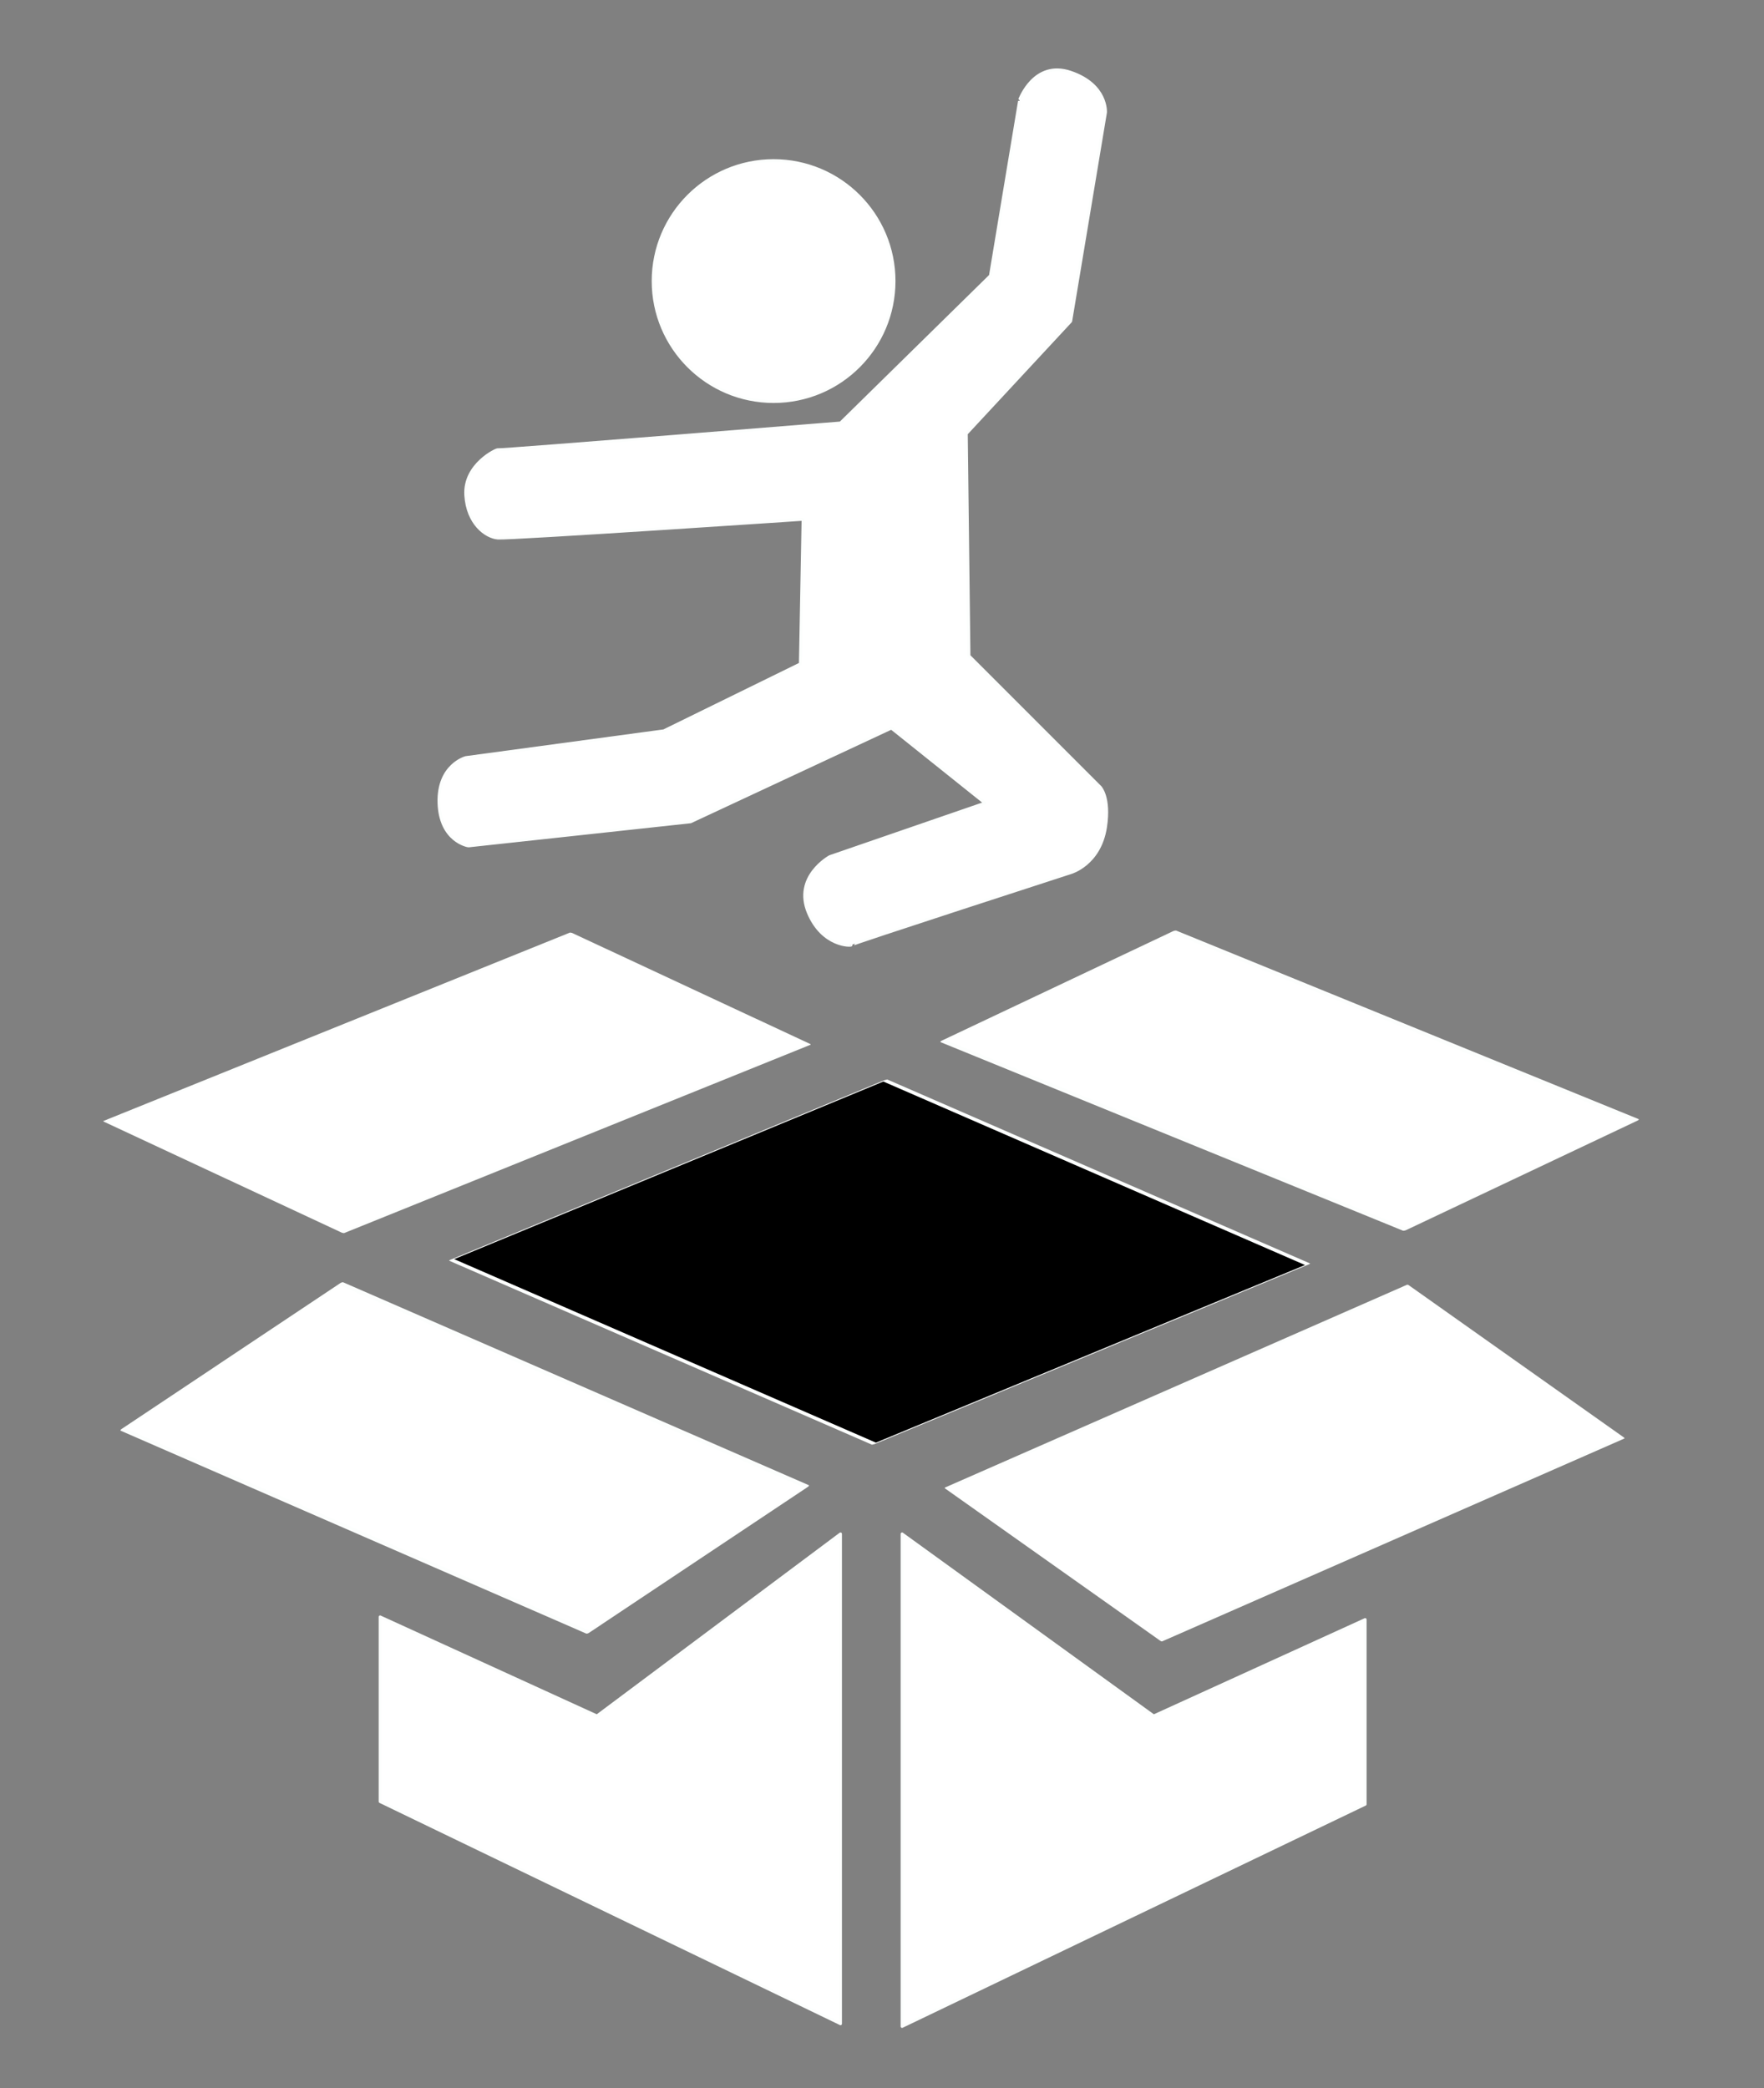 <?xml version="1.0" encoding="UTF-8" standalone="no"?>
<!DOCTYPE svg PUBLIC "-//W3C//DTD SVG 1.1//EN" "http://www.w3.org/Graphics/SVG/1.1/DTD/svg11.dtd">
<svg width="100%" height="100%" viewBox="0 0 659 780" version="1.1" xmlns="http://www.w3.org/2000/svg" xmlns:xlink="http://www.w3.org/1999/xlink" xml:space="preserve" xmlns:serif="http://www.serif.com/" style="fill-rule:evenodd;clip-rule:evenodd;stroke-linecap:round;stroke-linejoin:round;stroke-miterlimit:1.5;">
    <rect x="0" y="0" width="659" height="780" fill="#808080" stroke="none"/>
    <g>
        <g transform="matrix(0.842,-0.34,1.709,0.797,-619.152,142.01)">
            <rect x="41" y="365" width="207" height="52" style="fill:white;stroke:rgb(252,254,253);stroke-width:0.58px;"/>
        </g>
        <g transform="matrix(0.834,-0.366,1.543,1.092,-243.917,172.453)">
            <rect x="41" y="365" width="207" height="52" style="fill:white;stroke:rgb(252,254,253);stroke-width:0.61px;"/>
        </g>
        <g transform="matrix(0.834,0.34,-1.659,0.785,1009.93,47.619)">
            <rect x="41" y="365" width="207" height="52" style="fill:white;stroke:rgb(252,254,253);stroke-width:1.08px;"/>
        </g>
        <g transform="matrix(0.84,0.366,-1.57,1.047,666.099,82.363)">
            <rect x="41" y="365" width="207" height="52" style="fill:white;stroke:rgb(252,254,253);stroke-width:0.95px;"/>
        </g>
        <g transform="matrix(0.763,0.332,-3.115,1.289,1436.32,-80.51)">
            <rect x="41" y="365" width="207" height="52" style="stroke:rgb(252,254,253);stroke-width:0.53px;"/>
        </g>
        <path d="M142,604L142,673L314,756L314,573L223,641L142,604Z" style="fill:white;stroke:rgb(252,254,253);stroke-width:1.07px;"/>
        <path d="M337,573L337,757L510,674L510,605L431,641L337,573Z" style="fill:white;stroke:rgb(252,254,253);stroke-width:1.07px;"/>
        <path d="M314,158C314,158 186.193,168.334 186,168C185.807,167.666 173.291,173.345 174,185C174.643,195.571 181.418,200.627 186,201C190.582,201.373 300,194 300,194L299,248L248,273L174,283C174,283 163.541,285.739 164,300C164.459,314.261 174.867,316.02 175,316C175.133,315.98 258,307 258,307L333,272L368,300L310,320C310,320 296.306,327.457 302,341C307.345,353.714 318.137,353.379 318,353C317.863,352.621 400,326 400,326C400,326 410.851,323.009 413,309C414.724,297.766 411,294 411,294L362,245L361,162L400,120L413,42C413,42 413.755,31.687 400,27C386.245,22.313 380.968,37.361 381,37C381.032,36.639 370,103 370,103L314,158Z" style="fill:white;stroke:rgb(252,254,253);stroke-width:1.07px;"/>
        <g transform="matrix(1,0,0,1,16,10)">
            <circle cx="273" cy="95" r="45" style="fill:white;stroke:rgb(252,254,253);stroke-width:1.07px;"/>
        </g>
    </g>
</svg>
